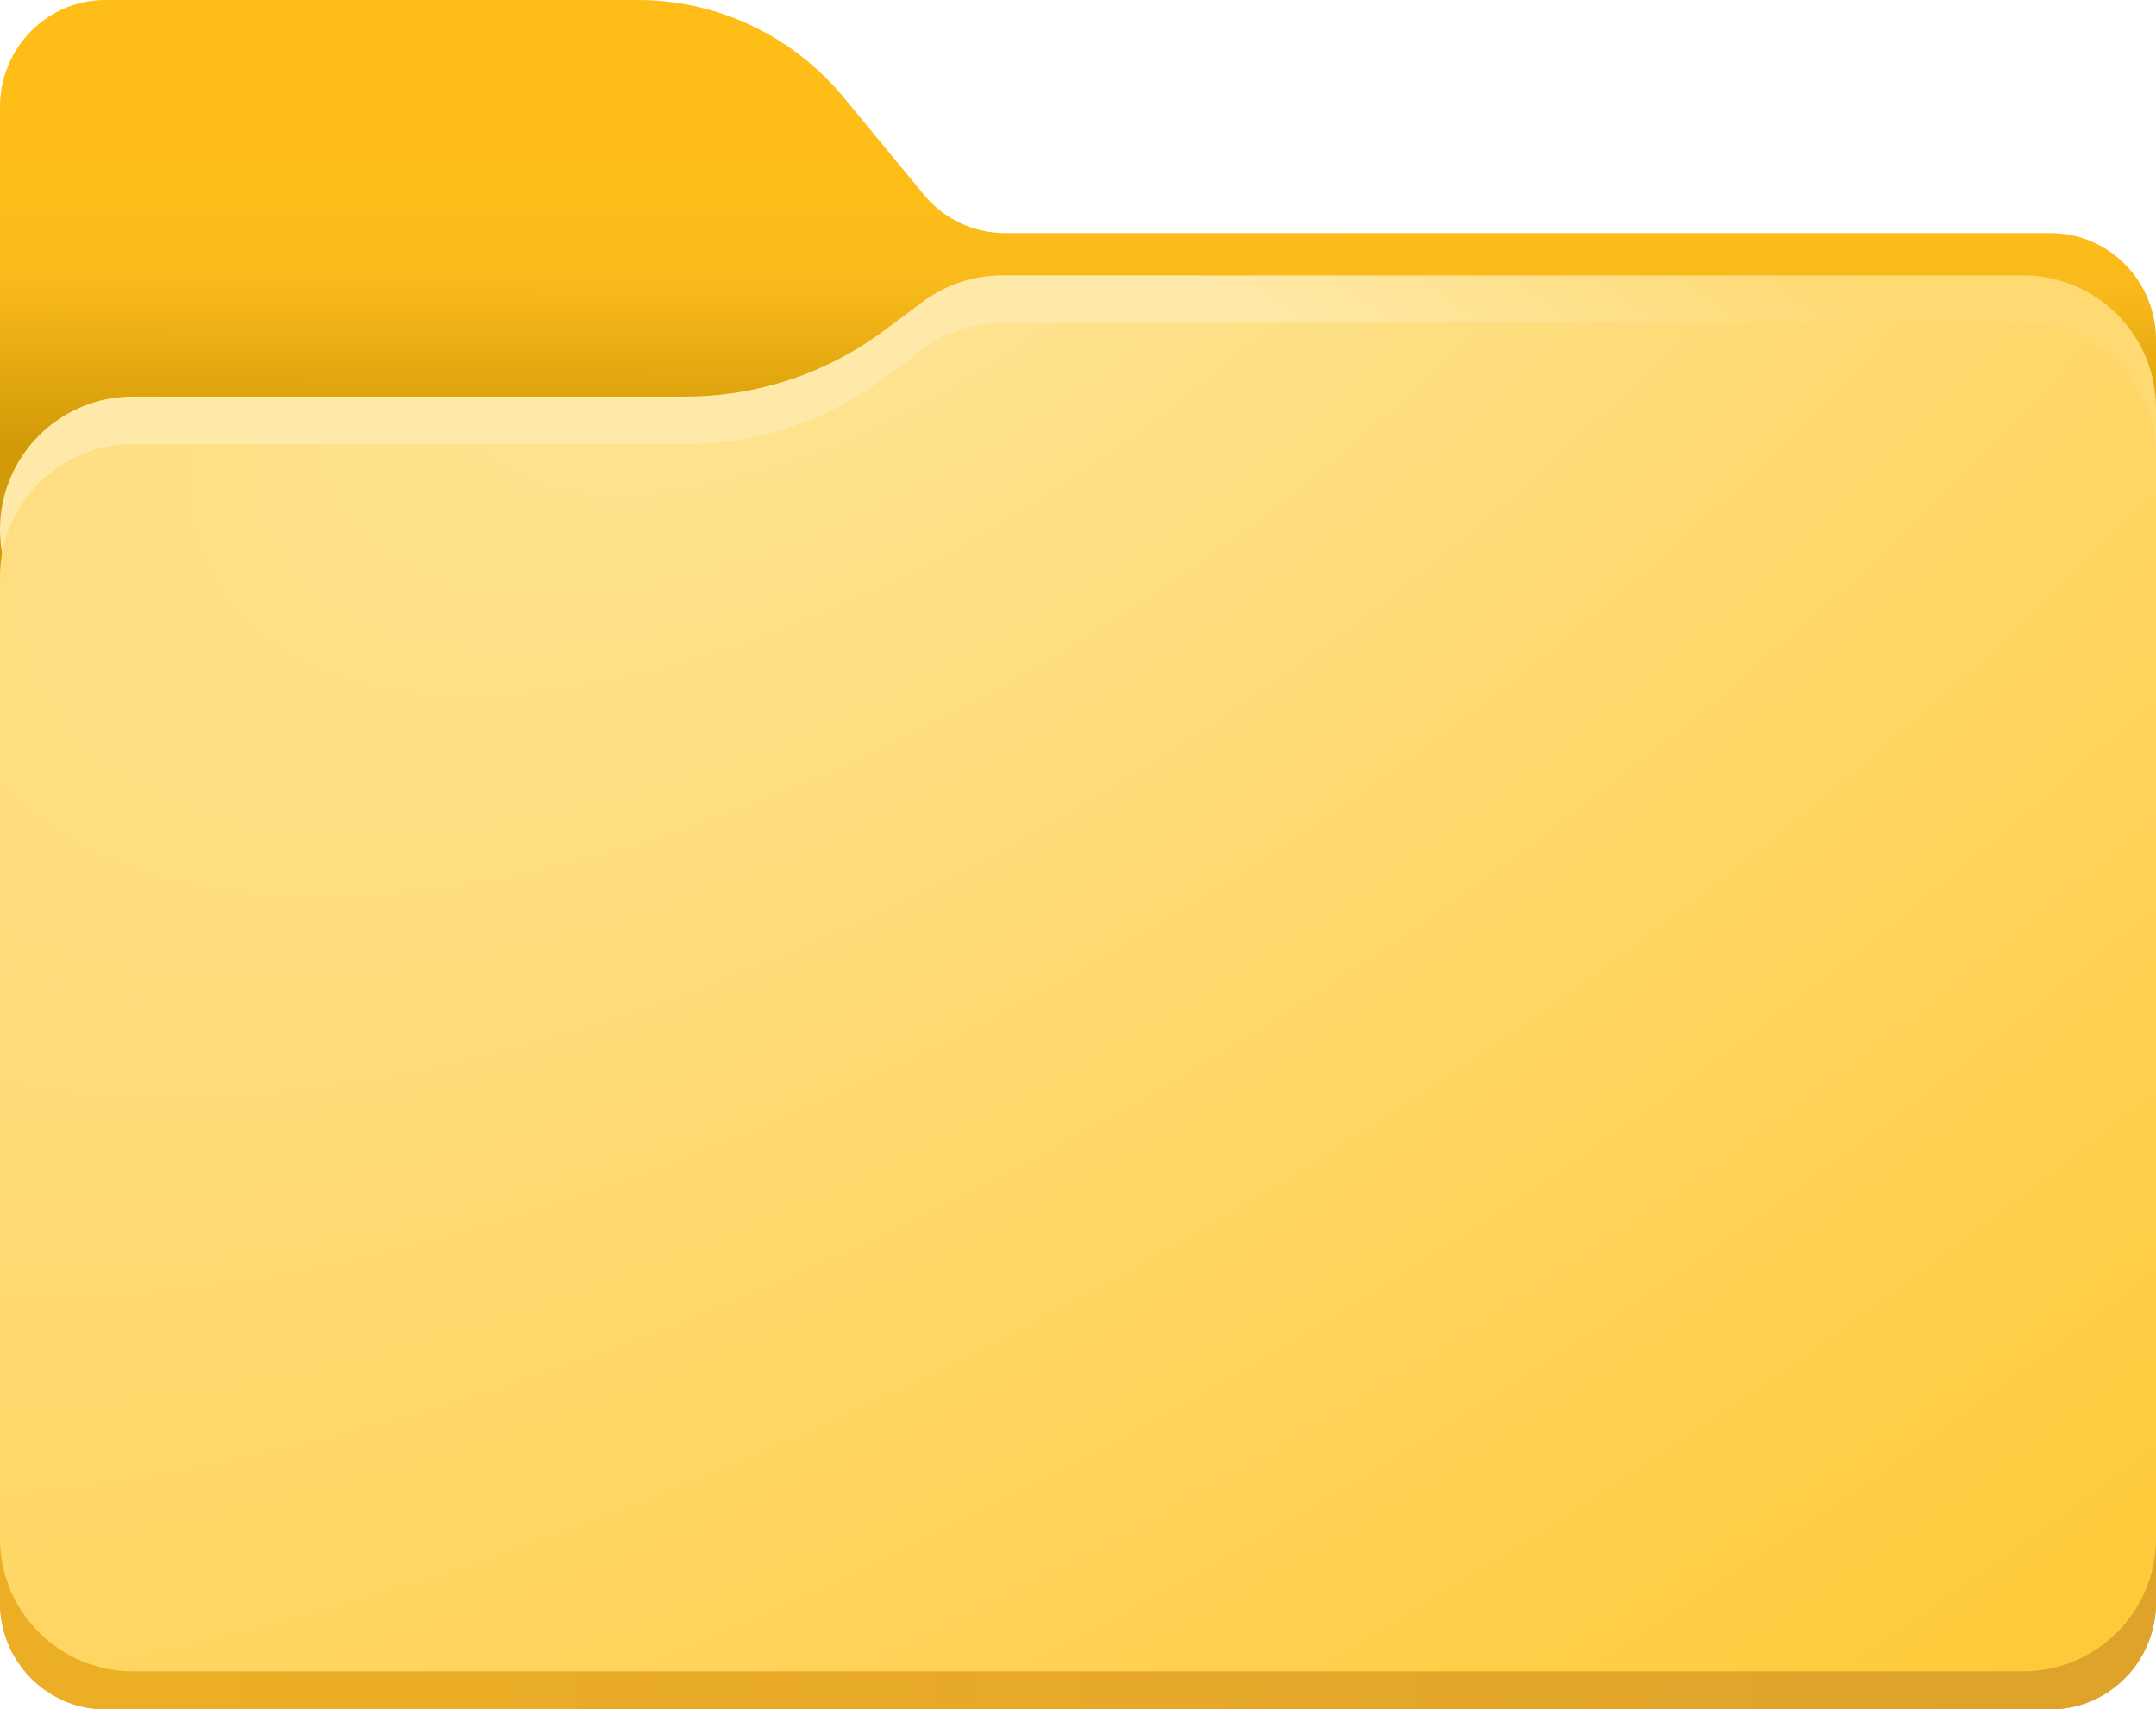 <svg width="227" height="180" viewBox="0 0 227 180" fill="none" xmlns="http://www.w3.org/2000/svg">
    <path
        d="M0 11.25C0 5.037 4.969 0 11.098 0H67.173C75.546 0 83.487 3.765 88.855 10.28L97.281 20.507C99.389 23.066 102.509 24.546 105.799 24.546H215.902C222.031 24.546 227 29.582 227 35.795V168.75C227 174.963 222.031 180 215.902 180H11.098C4.969 180 0 174.963 0 168.75V11.25Z"
        fill="url(#paint0_linear_9_144)" />
    <path d="M0 110.455H227V168.75C227 174.963 222.031 180 215.902 180H11.098C4.969 180 0 174.963 0 168.75V110.455Z"
        fill="url(#paint1_linear_9_144)" />
    <path
        d="M-5.00679e-05 55.76C-5.00679e-05 48.028 6.268 41.76 14 41.76H72.146C79.673 41.76 86.999 39.334 93.038 34.841L97.169 31.768C99.584 29.971 102.515 29 105.526 29H213C220.732 29 227 35.268 227 43L227 55.76C227 63.492 220.732 69.76 213 69.76H14C6.268 69.76 -5.00679e-05 63.492 -5.00679e-05 55.76Z"
        fill="url(#paint2_linear_9_144)" />
    <path
        d="M0 60.76C0 53.028 6.268 46.76 14 46.76H72.146C79.673 46.76 86.999 44.334 93.038 39.841L97.169 36.768C99.584 34.971 102.515 34 105.526 34H213C220.732 34 227 40.268 227 48V162C227 169.732 220.732 176 213 176H14C6.268 176 0 169.732 0 162V60.76Z"
        fill="url(#paint3_radial_9_144)" />
    <defs>
        <linearGradient id="paint0_linear_9_144" x1="114.004" y1="3.58" x2="113.486" y2="180"
            gradientUnits="userSpaceOnUse">
            <stop offset="0.073" stop-color="#FEBE17" />
            <stop offset="0.149" stop-color="#F9BA1B" />
            <stop offset="0.248" stop-color="#D29A08" />
            <stop offset="0.82" stop-color="#E1A42C" />
        </linearGradient>
        <linearGradient id="paint1_linear_9_144" x1="17.151" y1="180" x2="211.362" y2="180"
            gradientUnits="userSpaceOnUse">
            <stop stop-color="#ECAE24" />
            <stop offset="1" stop-color="#DFA32C" />
        </linearGradient>
        <linearGradient id="paint2_linear_9_144" x1="307" y1="8.758" x2="188.446" y2="170.238"
            gradientUnits="userSpaceOnUse">
            <stop offset="0.418" stop-color="#FFDA73" />
            <stop offset="0.62" stop-color="#FFE9A9" />
            <stop offset="0.949" stop-color="#FFE9A9" />
        </linearGradient>
        <radialGradient id="paint3_radial_9_144" cx="0" cy="0" r="1" gradientUnits="userSpaceOnUse"
            gradientTransform="translate(96.5 14) rotate(56.46) scale(211.758 438.234)">
            <stop stop-color="#FFE599" />
            <stop offset="0.979" stop-color="#FFC936" />
        </radialGradient>
    </defs>
</svg>